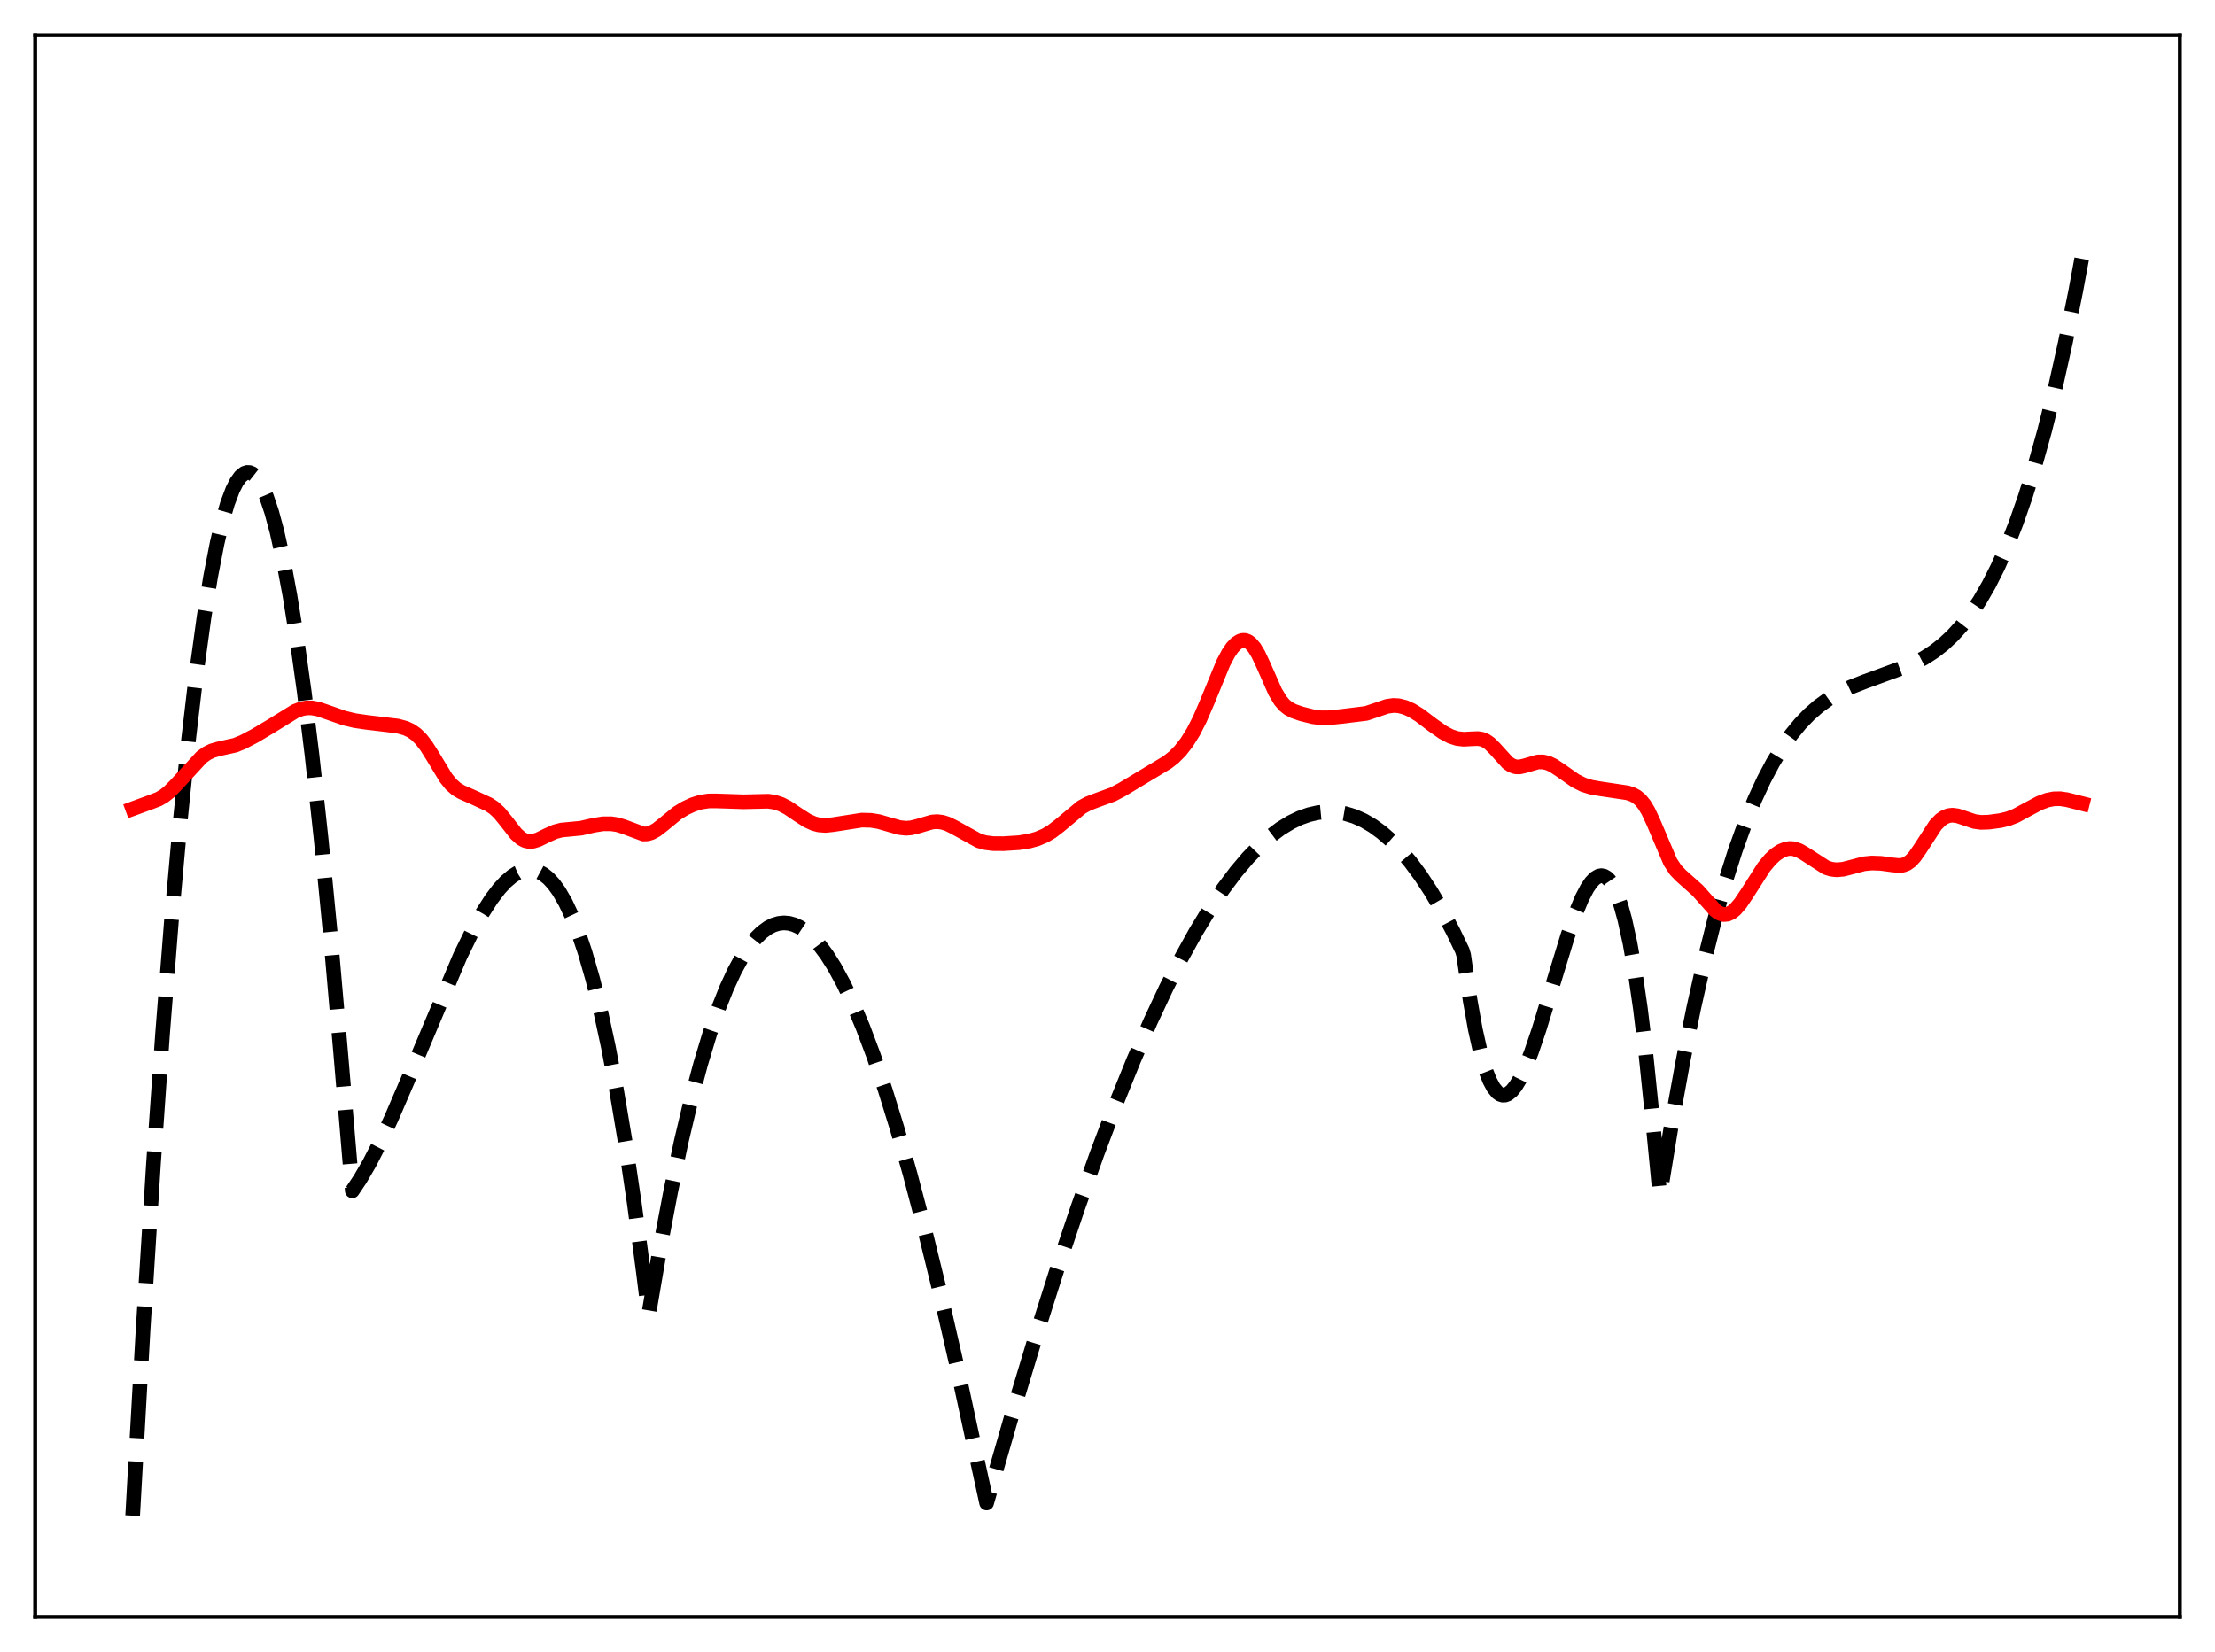 <?xml version="1.0" encoding="utf-8" standalone="no"?>
<!DOCTYPE svg PUBLIC "-//W3C//DTD SVG 1.1//EN"
  "http://www.w3.org/Graphics/SVG/1.1/DTD/svg11.dtd">
<svg xmlns:xlink="http://www.w3.org/1999/xlink" width="453.6pt" height="338.4pt" viewBox="0 0 453.6 338.4" xmlns="http://www.w3.org/2000/svg" version="1.1">
 <defs>
  <style type="text/css">*{stroke-linejoin: round; stroke-linecap: butt}</style>
 </defs>
 <g id="figure_1">
  <g id="patch_1">
   <path d="M 0 338.4 
L 453.6 338.4 
L 453.6 0 
L 0 0 
z
" style="fill: #ffffff"/>
  </g>
  <g id="axes_1">
   <g id="patch_2">
    <path d="M 7.2 331.2 
L 446.4 331.2 
L 446.4 7.2 
L 7.2 7.2 
z
" style="fill: #ffffff"/>
   </g>
   <g id="matplotlib.axis_1"/>
   <g id="matplotlib.axis_2"/>
   <g id="line2d_1">
    <path d="M 27.164 310.458 
L 29.293 272.484 
L 31.423 238.432 
L 33.286 211.798 
L 35.149 188.066 
L 37.012 167.186 
L 38.609 151.525 
L 40.207 137.896 
L 41.804 126.27 
L 43.135 118.088 
L 44.465 111.26 
L 45.53 106.759 
L 46.595 103.103 
L 47.66 100.285 
L 48.458 98.715 
L 49.257 97.607 
L 50.055 96.957 
L 50.588 96.776 
L 51.12 96.797 
L 51.652 97.017 
L 52.185 97.436 
L 52.983 98.435 
L 53.782 99.874 
L 54.58 101.751 
L 55.645 104.926 
L 56.71 108.864 
L 58.041 114.843 
L 59.372 121.981 
L 60.703 130.261 
L 62.3 141.679 
L 63.897 154.687 
L 65.76 171.832 
L 67.623 191.053 
L 69.753 215.499 
L 72.148 243.925 
L 73.745 241.543 
L 75.609 238.343 
L 77.738 234.211 
L 80.134 229.078 
L 83.328 221.668 
L 94.241 195.811 
L 96.637 190.921 
L 98.767 187.065 
L 100.63 184.152 
L 102.227 182.05 
L 103.558 180.608 
L 104.889 179.474 
L 105.953 178.804 
L 107.018 178.359 
L 108.083 178.152 
L 109.148 178.193 
L 110.212 178.497 
L 111.277 179.075 
L 112.342 179.939 
L 113.407 181.102 
L 114.471 182.576 
L 115.802 184.875 
L 117.133 187.704 
L 118.464 191.087 
L 119.795 195.048 
L 121.392 200.598 
L 122.989 207.057 
L 124.586 214.465 
L 126.183 222.867 
L 128.047 233.977 
L 129.91 246.562 
L 131.773 260.685 
L 132.838 269.244 
L 135.233 255.215 
L 137.363 243.984 
L 139.492 233.89 
L 141.622 224.903 
L 143.485 217.925 
L 145.348 211.752 
L 147.212 206.366 
L 148.809 202.361 
L 150.406 198.907 
L 152.003 195.991 
L 153.334 193.964 
L 154.665 192.296 
L 155.996 190.979 
L 157.327 190.007 
L 158.391 189.472 
L 159.456 189.15 
L 160.521 189.036 
L 161.585 189.126 
L 162.65 189.419 
L 163.715 189.908 
L 165.046 190.793 
L 166.377 191.974 
L 167.708 193.443 
L 169.305 195.578 
L 170.902 198.106 
L 172.765 201.536 
L 174.628 205.466 
L 176.758 210.544 
L 178.887 216.219 
L 181.283 223.282 
L 183.679 231.022 
L 186.34 240.367 
L 189.268 251.487 
L 192.463 264.535 
L 195.923 279.638 
L 199.649 296.891 
L 202.045 307.863 
L 207.103 290.288 
L 211.894 274.415 
L 216.419 260.178 
L 220.678 247.497 
L 224.671 236.282 
L 228.397 226.437 
L 232.124 217.225 
L 235.584 209.262 
L 238.778 202.441 
L 241.972 196.145 
L 244.9 190.854 
L 247.828 186.035 
L 250.49 182.078 
L 253.152 178.535 
L 255.548 175.71 
L 257.943 173.238 
L 260.073 171.344 
L 262.202 169.74 
L 264.332 168.432 
L 266.195 167.536 
L 268.058 166.875 
L 269.921 166.453 
L 271.785 166.274 
L 273.648 166.341 
L 275.511 166.658 
L 277.375 167.23 
L 279.238 168.06 
L 281.101 169.151 
L 282.964 170.508 
L 284.828 172.135 
L 286.691 174.034 
L 288.82 176.545 
L 290.95 179.423 
L 293.079 182.674 
L 295.209 186.303 
L 297.604 190.847 
L 299.468 194.722 
L 299.734 195.63 
L 301.065 204.908 
L 302.129 210.876 
L 303.194 215.638 
L 304.259 219.277 
L 305.057 221.317 
L 305.856 222.806 
L 306.655 223.776 
L 307.187 224.152 
L 307.719 224.323 
L 308.252 224.3 
L 308.784 224.092 
L 309.583 223.457 
L 310.381 222.463 
L 311.18 221.146 
L 312.244 218.945 
L 313.575 215.594 
L 315.172 210.902 
L 317.568 203.062 
L 321.028 191.735 
L 322.625 187.181 
L 323.956 183.989 
L 325.021 181.946 
L 325.82 180.764 
L 326.618 179.92 
L 327.417 179.45 
L 327.949 179.36 
L 328.481 179.461 
L 329.014 179.764 
L 329.546 180.278 
L 330.345 181.467 
L 331.143 183.189 
L 331.942 185.478 
L 332.74 188.368 
L 333.805 193.216 
L 334.87 199.275 
L 335.935 206.626 
L 336.999 215.35 
L 338.33 228.31 
L 339.927 244.814 
L 342.323 230.174 
L 344.719 217.01 
L 346.848 206.48 
L 348.977 196.992 
L 351.107 188.487 
L 353.236 180.906 
L 355.366 174.193 
L 357.495 168.287 
L 359.359 163.737 
L 361.222 159.722 
L 363.085 156.202 
L 364.948 153.139 
L 366.812 150.494 
L 368.675 148.227 
L 370.538 146.3 
L 372.401 144.673 
L 374.531 143.131 
L 376.66 141.872 
L 379.056 140.72 
L 381.984 139.577 
L 391.567 136.068 
L 393.962 134.815 
L 396.092 133.438 
L 397.955 131.983 
L 399.818 130.252 
L 401.681 128.207 
L 403.545 125.808 
L 405.408 123.017 
L 407.271 119.794 
L 409.135 116.1 
L 410.998 111.896 
L 412.861 107.143 
L 414.724 101.802 
L 416.588 95.834 
L 418.717 88.195 
L 420.847 79.627 
L 422.976 70.072 
L 425.105 59.472 
L 426.436 52.289 
L 426.436 52.289 
" clip-path="url(#p65b7d0ece8)" style="fill: none; stroke-dasharray: 11.1,4.8; stroke-dashoffset: 0; stroke: #000000; stroke-width: 3"/>
   </g>
   <g id="line2d_2">
    <path d="M 27.164 165.662 
L 30.89 164.296 
L 32.487 163.679 
L 33.552 163.063 
L 34.617 162.219 
L 35.948 160.88 
L 41.271 155.101 
L 42.336 154.33 
L 43.401 153.795 
L 44.732 153.407 
L 48.192 152.636 
L 49.789 151.977 
L 52.185 150.716 
L 55.645 148.652 
L 60.436 145.687 
L 61.767 145.186 
L 62.832 144.997 
L 63.897 145.007 
L 65.228 145.261 
L 67.091 145.898 
L 70.551 147.111 
L 72.681 147.614 
L 75.076 147.96 
L 81.465 148.724 
L 83.062 149.165 
L 84.127 149.658 
L 85.191 150.399 
L 86.256 151.451 
L 87.321 152.834 
L 88.652 154.949 
L 91.313 159.347 
L 92.378 160.669 
L 93.443 161.612 
L 94.508 162.252 
L 96.903 163.302 
L 100.097 164.785 
L 101.162 165.489 
L 102.227 166.472 
L 103.558 168.096 
L 105.687 170.821 
L 106.752 171.77 
L 107.551 172.193 
L 108.349 172.365 
L 109.148 172.316 
L 110.212 171.991 
L 112.076 171.075 
L 113.673 170.363 
L 115.004 170.018 
L 116.601 169.868 
L 118.996 169.637 
L 121.658 169.026 
L 123.521 168.739 
L 125.119 168.732 
L 126.449 168.93 
L 127.78 169.343 
L 131.773 170.833 
L 132.572 170.799 
L 133.37 170.57 
L 134.435 169.985 
L 135.766 168.941 
L 138.694 166.54 
L 140.291 165.556 
L 141.888 164.815 
L 143.485 164.309 
L 145.082 164.066 
L 146.679 164.056 
L 152.269 164.238 
L 157.327 164.12 
L 158.657 164.321 
L 159.988 164.758 
L 161.319 165.451 
L 163.449 166.891 
L 165.312 168.085 
L 166.643 168.692 
L 167.708 168.974 
L 169.039 169.073 
L 170.636 168.907 
L 176.492 167.989 
L 178.355 168.034 
L 179.952 168.292 
L 182.081 168.907 
L 184.211 169.512 
L 185.542 169.653 
L 186.607 169.567 
L 187.937 169.238 
L 190.865 168.375 
L 191.93 168.298 
L 192.995 168.433 
L 194.06 168.773 
L 195.391 169.429 
L 200.448 172.225 
L 201.779 172.596 
L 203.376 172.797 
L 205.505 172.812 
L 208.7 172.609 
L 210.829 172.269 
L 212.426 171.818 
L 214.023 171.138 
L 215.354 170.35 
L 216.951 169.124 
L 221.476 165.345 
L 222.807 164.617 
L 224.404 163.995 
L 227.865 162.738 
L 229.728 161.757 
L 239.044 156.151 
L 240.375 155.108 
L 241.706 153.77 
L 243.037 152.063 
L 244.368 149.926 
L 245.699 147.318 
L 247.296 143.607 
L 250.49 135.837 
L 251.555 133.824 
L 252.353 132.657 
L 253.152 131.812 
L 253.951 131.304 
L 254.483 131.161 
L 255.015 131.184 
L 255.548 131.382 
L 256.08 131.762 
L 256.879 132.683 
L 257.677 134.008 
L 258.742 136.271 
L 261.137 141.712 
L 262.202 143.483 
L 263.001 144.424 
L 263.799 145.08 
L 264.864 145.65 
L 266.461 146.206 
L 268.857 146.812 
L 270.454 147.021 
L 272.051 147.024 
L 274.713 146.751 
L 279.77 146.131 
L 281.633 145.51 
L 284.029 144.688 
L 285.36 144.501 
L 286.425 144.561 
L 287.756 144.897 
L 289.087 145.491 
L 290.684 146.481 
L 293.345 148.494 
L 295.475 149.998 
L 297.072 150.842 
L 298.403 151.273 
L 299.734 151.427 
L 301.331 151.337 
L 302.662 151.287 
L 303.46 151.412 
L 304.259 151.734 
L 305.057 152.284 
L 306.122 153.339 
L 308.784 156.273 
L 309.583 156.804 
L 310.381 157.072 
L 311.18 157.097 
L 312.244 156.862 
L 314.906 156.081 
L 315.971 156.067 
L 317.036 156.317 
L 318.1 156.814 
L 319.697 157.876 
L 322.625 159.936 
L 324.223 160.737 
L 325.82 161.239 
L 327.683 161.566 
L 333.273 162.399 
L 334.337 162.751 
L 335.136 163.184 
L 335.935 163.852 
L 336.733 164.826 
L 337.532 166.151 
L 338.596 168.428 
L 342.057 176.562 
L 343.121 178.18 
L 344.186 179.305 
L 347.647 182.388 
L 351.373 186.578 
L 352.172 187.083 
L 352.97 187.319 
L 353.769 187.261 
L 354.567 186.903 
L 355.366 186.261 
L 356.431 185.022 
L 357.761 183.037 
L 361.222 177.608 
L 362.553 176.01 
L 363.617 175.028 
L 364.682 174.319 
L 365.747 173.899 
L 366.545 173.785 
L 367.344 173.85 
L 368.409 174.202 
L 369.473 174.807 
L 373.999 177.726 
L 375.063 178.046 
L 376.128 178.163 
L 377.459 178.045 
L 379.056 177.636 
L 381.718 176.93 
L 383.315 176.775 
L 385.178 176.84 
L 387.574 177.164 
L 388.905 177.292 
L 389.703 177.207 
L 390.502 176.905 
L 391.3 176.327 
L 392.099 175.461 
L 393.164 173.934 
L 396.358 169.01 
L 397.423 167.923 
L 398.221 167.381 
L 399.02 167.07 
L 399.818 166.971 
L 400.883 167.109 
L 402.214 167.551 
L 404.343 168.269 
L 405.674 168.452 
L 407.271 168.402 
L 409.667 168.081 
L 411.264 167.697 
L 412.861 167.066 
L 414.991 165.91 
L 417.652 164.49 
L 419.249 163.894 
L 420.58 163.63 
L 421.911 163.606 
L 423.242 163.802 
L 426.436 164.61 
L 426.436 164.61 
" clip-path="url(#p65b7d0ece8)" style="fill: none; stroke: #ff0000; stroke-width: 3; stroke-linecap: square"/>
   </g>
   <g id="patch_3">
    <path d="M 7.2 331.2 
L 7.2 7.2 
" style="fill: none; stroke: #000000; stroke-width: 0.8; stroke-linejoin: miter; stroke-linecap: square"/>
   </g>
   <g id="patch_4">
    <path d="M 446.4 331.2 
L 446.4 7.2 
" style="fill: none; stroke: #000000; stroke-width: 0.8; stroke-linejoin: miter; stroke-linecap: square"/>
   </g>
   <g id="patch_5">
    <path d="M 7.2 331.2 
L 446.4 331.2 
" style="fill: none; stroke: #000000; stroke-width: 0.8; stroke-linejoin: miter; stroke-linecap: square"/>
   </g>
   <g id="patch_6">
    <path d="M 7.2 7.2 
L 446.4 7.2 
" style="fill: none; stroke: #000000; stroke-width: 0.8; stroke-linejoin: miter; stroke-linecap: square"/>
   </g>
  </g>
 </g>
 <defs>
  <clipPath id="p65b7d0ece8">
   <rect x="7.2" y="7.2" width="439.2" height="324"/>
  </clipPath>
 </defs>
</svg>
